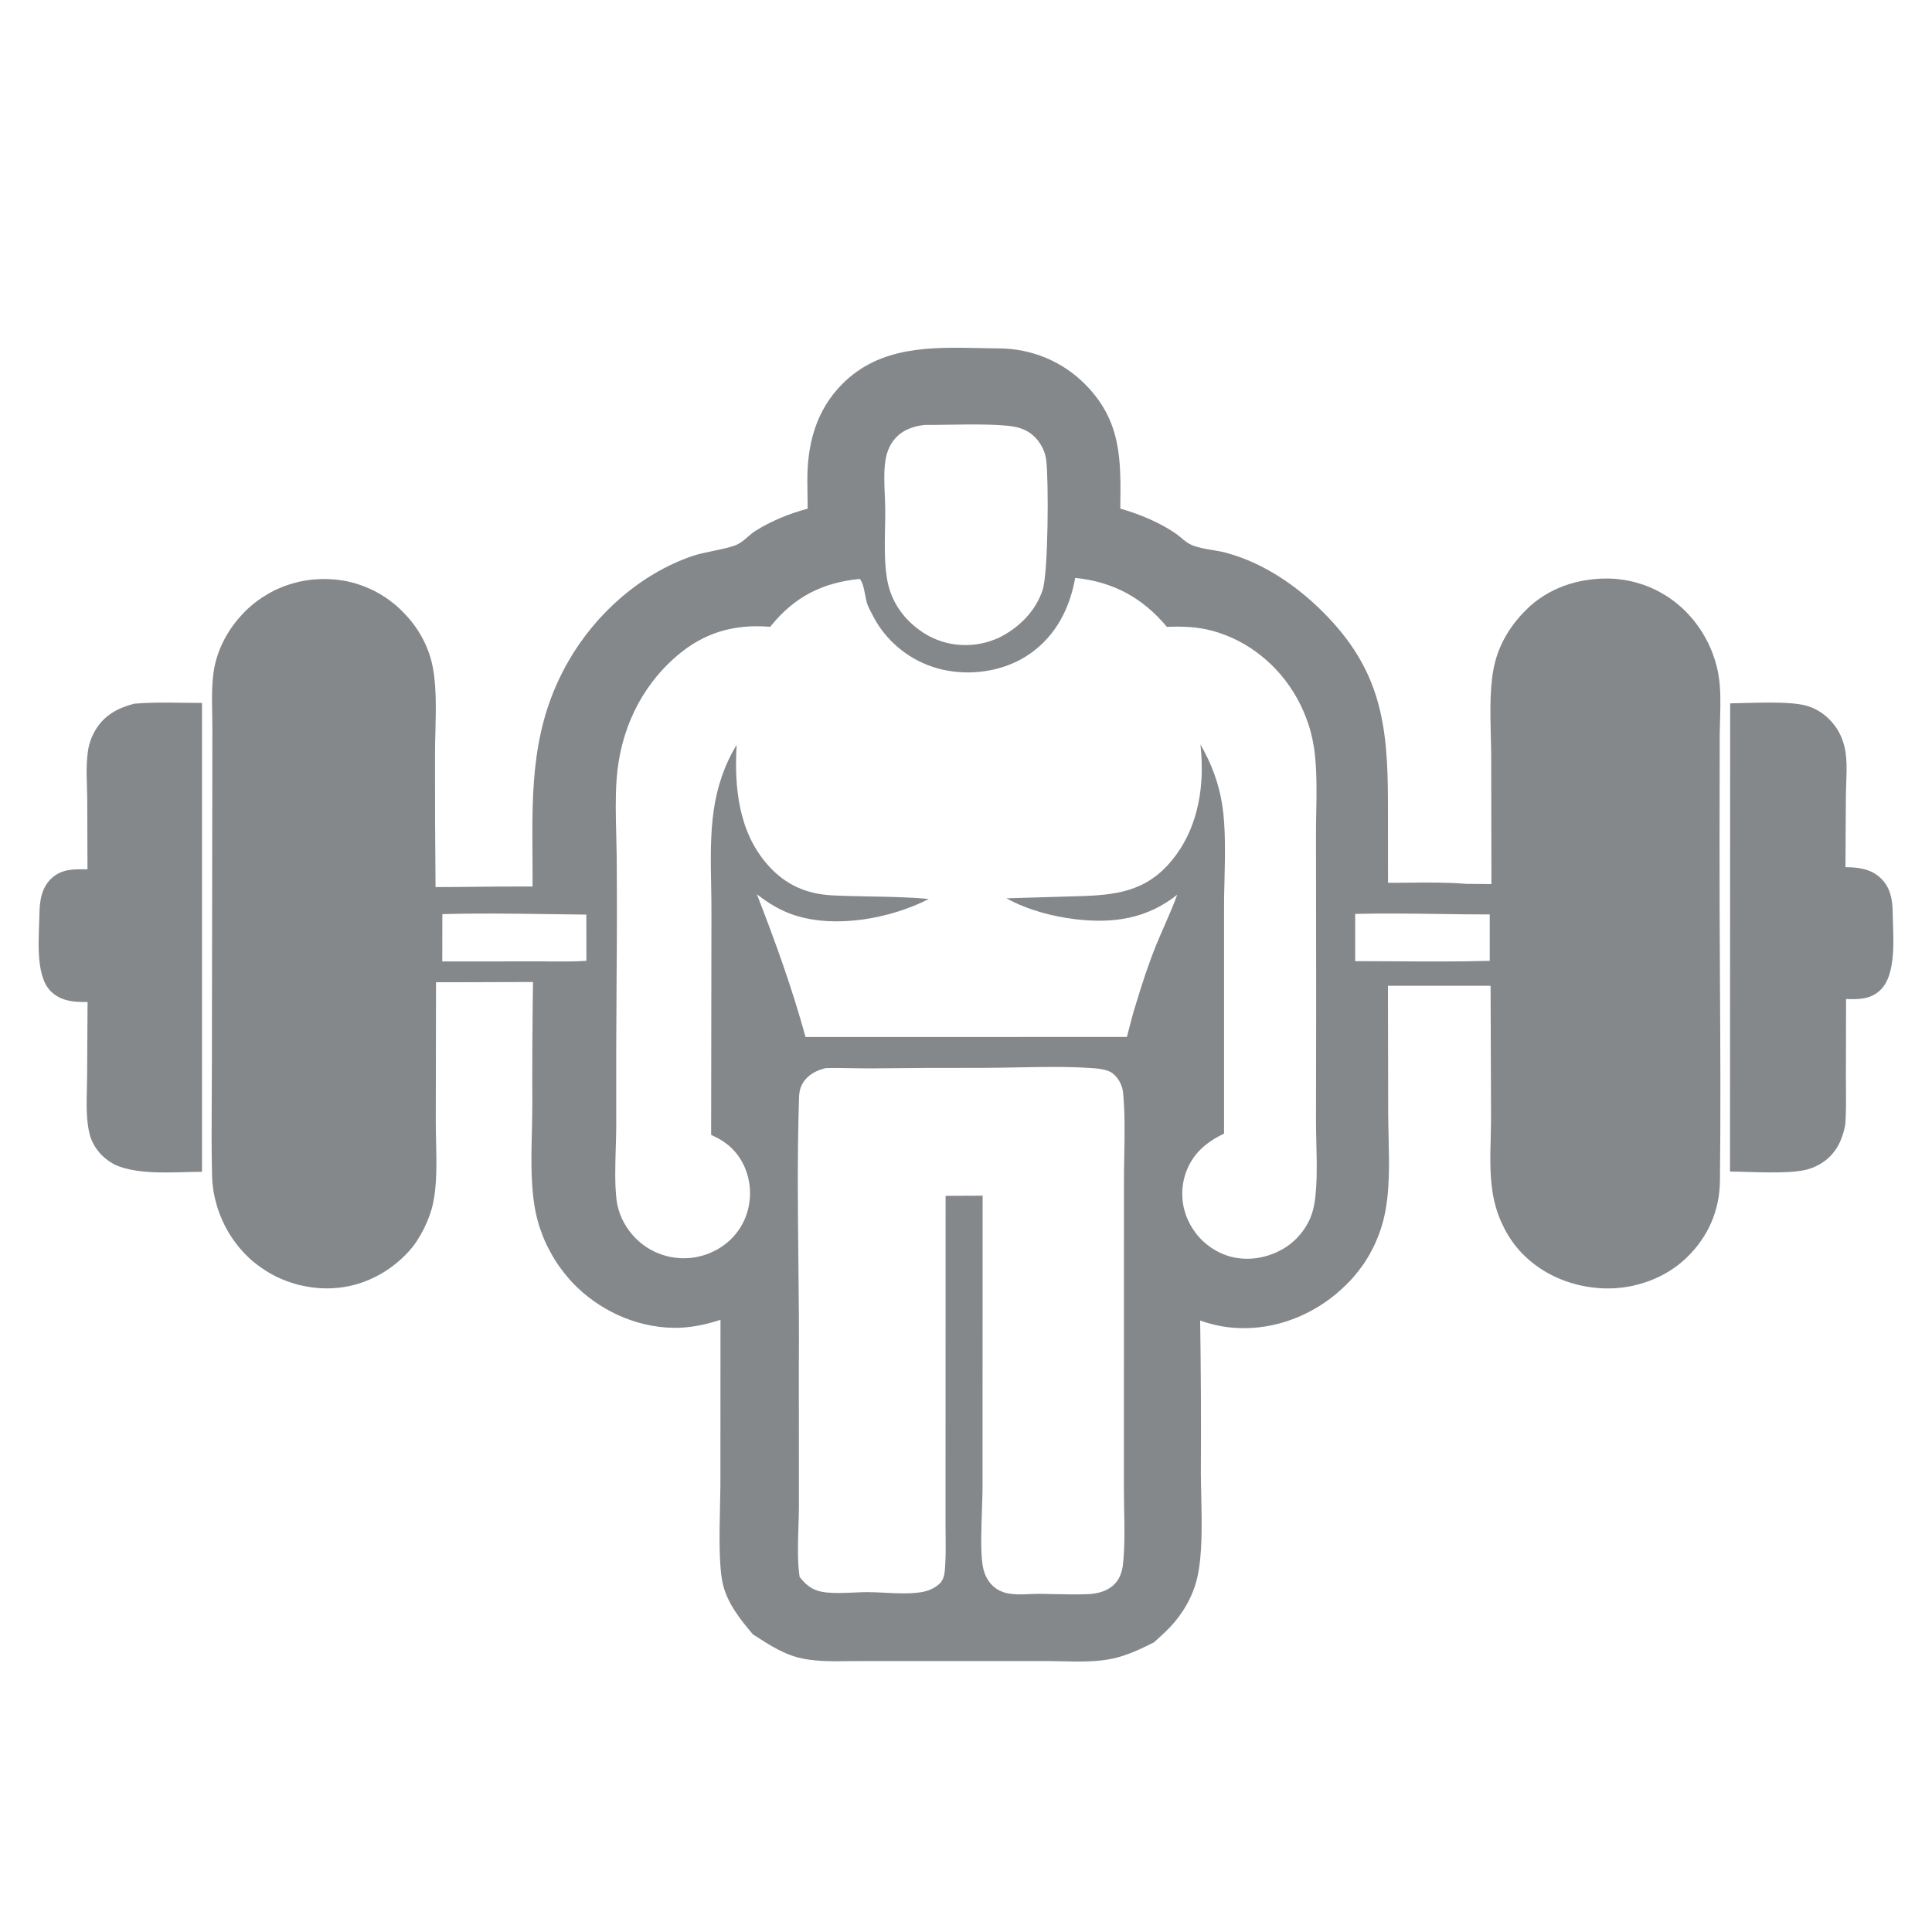 <svg width="25" height="25" viewBox="0 0 25 25" fill="none" xmlns="http://www.w3.org/2000/svg">
    <g clip-path="url(#clip0_786_1723)">
        <path d="M1.734 9.106C2.023 9.081 2.324 9.096 2.614 9.096L2.614 15.163C2.268 15.164 1.797 15.213 1.483 15.07C1.426 15.038 1.371 15.001 1.324 14.955C1.24 14.872 1.183 14.775 1.156 14.66C1.103 14.433 1.126 14.172 1.127 13.94L1.133 12.966L1.115 12.966C0.946 12.968 0.778 12.951 0.653 12.823C0.448 12.612 0.507 12.104 0.51 11.83C0.513 11.659 0.535 11.487 0.668 11.364C0.803 11.24 0.961 11.247 1.132 11.249L1.129 10.336C1.127 10.137 1.108 9.924 1.137 9.727C1.14 9.702 1.145 9.678 1.15 9.654C1.156 9.63 1.163 9.607 1.171 9.584C1.179 9.56 1.188 9.537 1.199 9.515C1.209 9.493 1.22 9.471 1.233 9.45C1.348 9.255 1.524 9.162 1.734 9.106Z" fill="#85888B"/>
        <path d="M22.388 9.102L22.407 9.101C22.658 9.098 23.146 9.068 23.371 9.131C23.4 9.139 23.427 9.149 23.455 9.16C23.482 9.172 23.508 9.185 23.533 9.2C23.559 9.215 23.583 9.232 23.606 9.25C23.629 9.268 23.651 9.288 23.672 9.309C23.684 9.321 23.695 9.333 23.707 9.346C23.718 9.359 23.728 9.372 23.738 9.386C23.749 9.399 23.758 9.413 23.768 9.427C23.777 9.442 23.786 9.456 23.794 9.471C23.802 9.486 23.81 9.501 23.817 9.516C23.824 9.531 23.831 9.547 23.837 9.563C23.843 9.579 23.848 9.595 23.853 9.611C23.858 9.627 23.863 9.643 23.867 9.66C23.915 9.858 23.887 10.093 23.886 10.297L23.88 11.221C24.047 11.222 24.212 11.243 24.337 11.364C24.458 11.479 24.489 11.636 24.491 11.796C24.494 12.082 24.553 12.599 24.332 12.811C24.205 12.933 24.052 12.933 23.888 12.927L23.886 13.942C23.886 14.144 23.893 14.35 23.878 14.552C23.848 14.709 23.794 14.852 23.677 14.967C23.667 14.977 23.655 14.988 23.644 14.997C23.633 15.007 23.621 15.017 23.609 15.025C23.596 15.034 23.584 15.043 23.571 15.051C23.559 15.059 23.546 15.067 23.532 15.074C23.519 15.081 23.506 15.088 23.492 15.094C23.478 15.101 23.464 15.106 23.45 15.112C23.436 15.117 23.422 15.122 23.407 15.126C23.393 15.131 23.378 15.135 23.364 15.138C23.116 15.196 22.659 15.161 22.386 15.16L22.388 9.102Z" fill="#85888B"/>
        <path fill-rule="evenodd" clip-rule="evenodd" d="M10.447 6.23L10.451 6.582C10.218 6.644 9.977 6.742 9.773 6.871C9.739 6.893 9.707 6.92 9.675 6.948C9.632 6.985 9.588 7.023 9.539 7.046C9.468 7.079 9.349 7.104 9.229 7.129C9.132 7.149 9.033 7.17 8.959 7.195C8.286 7.426 7.709 7.942 7.357 8.553C6.878 9.384 6.884 10.197 6.89 11.088C6.891 11.214 6.892 11.341 6.891 11.471C6.583 11.47 6.274 11.473 5.966 11.477L5.636 11.479C5.63 10.904 5.628 10.329 5.629 9.754C5.629 9.667 5.631 9.573 5.634 9.476C5.642 9.166 5.651 8.823 5.583 8.557C5.519 8.305 5.382 8.082 5.196 7.901L5.178 7.883C5.167 7.873 5.156 7.862 5.144 7.852L5.126 7.836C5.12 7.831 5.114 7.826 5.108 7.821L5.09 7.806C5.072 7.791 5.053 7.777 5.034 7.763C5.015 7.749 4.995 7.736 4.976 7.723C4.956 7.71 4.936 7.697 4.915 7.685C4.895 7.673 4.874 7.662 4.853 7.651C4.836 7.643 4.82 7.634 4.803 7.627L4.789 7.62C4.767 7.61 4.746 7.601 4.723 7.592C4.701 7.583 4.679 7.575 4.657 7.568C4.634 7.56 4.612 7.553 4.589 7.546C4.574 7.542 4.559 7.538 4.543 7.534L4.52 7.529C4.509 7.526 4.498 7.524 4.487 7.521C4.475 7.519 4.462 7.517 4.45 7.514C4.427 7.51 4.404 7.507 4.38 7.504C4.357 7.501 4.333 7.498 4.309 7.497C4.286 7.495 4.262 7.494 4.238 7.493C4.215 7.492 4.191 7.492 4.167 7.493C4.154 7.493 4.14 7.494 4.127 7.494C4.117 7.495 4.106 7.495 4.096 7.496C4.072 7.497 4.048 7.499 4.025 7.502C4.008 7.504 3.991 7.506 3.974 7.509L3.954 7.512C3.944 7.513 3.935 7.515 3.925 7.517L3.901 7.522L3.884 7.525C3.861 7.53 3.838 7.536 3.815 7.542C3.792 7.548 3.769 7.555 3.746 7.562C3.724 7.569 3.701 7.577 3.679 7.585L3.665 7.591L3.644 7.599C3.634 7.603 3.623 7.608 3.613 7.612C3.604 7.616 3.595 7.62 3.586 7.624L3.562 7.635L3.548 7.642C3.533 7.649 3.519 7.657 3.504 7.665L3.485 7.675C3.464 7.687 3.444 7.699 3.424 7.712C3.403 7.724 3.384 7.737 3.364 7.751C3.345 7.764 3.325 7.778 3.307 7.793C3.288 7.807 3.269 7.822 3.251 7.838C3.233 7.853 3.215 7.869 3.198 7.885C3.181 7.902 3.164 7.918 3.148 7.936C2.964 8.126 2.824 8.376 2.774 8.637C2.738 8.827 2.742 9.041 2.746 9.244V9.247L2.747 9.334C2.748 9.368 2.748 9.401 2.748 9.434L2.742 13.724C2.742 13.88 2.741 14.036 2.74 14.192C2.738 14.529 2.736 14.867 2.744 15.203C2.744 15.229 2.745 15.254 2.747 15.279C2.749 15.304 2.751 15.329 2.755 15.354C2.756 15.363 2.757 15.372 2.758 15.381C2.76 15.397 2.763 15.412 2.765 15.428C2.77 15.453 2.775 15.477 2.78 15.502C2.786 15.526 2.792 15.551 2.799 15.575C2.803 15.59 2.807 15.606 2.812 15.621L2.82 15.647L2.829 15.671L2.837 15.695L2.84 15.704L2.846 15.718C2.855 15.741 2.865 15.764 2.875 15.787C2.885 15.81 2.896 15.833 2.907 15.855C2.914 15.87 2.922 15.884 2.93 15.899L2.943 15.922C2.955 15.944 2.968 15.965 2.982 15.986C2.995 16.008 3.009 16.028 3.024 16.049C3.029 16.056 3.035 16.064 3.04 16.071C3.049 16.084 3.059 16.097 3.069 16.109L3.079 16.122L3.089 16.135L3.102 16.15L3.117 16.167C3.133 16.186 3.15 16.205 3.168 16.223C3.18 16.236 3.192 16.248 3.205 16.26L3.221 16.276C3.239 16.293 3.258 16.309 3.276 16.325C3.295 16.34 3.314 16.355 3.334 16.37C3.353 16.385 3.373 16.399 3.393 16.413C3.414 16.427 3.434 16.44 3.455 16.453C3.476 16.466 3.497 16.478 3.519 16.49L3.538 16.5L3.551 16.507C3.562 16.513 3.573 16.518 3.584 16.524C3.606 16.534 3.629 16.544 3.651 16.554C3.663 16.559 3.675 16.564 3.687 16.568L3.701 16.574L3.72 16.581C3.743 16.589 3.766 16.597 3.789 16.604C3.801 16.608 3.812 16.611 3.824 16.615C3.836 16.618 3.848 16.621 3.86 16.625C3.884 16.631 3.908 16.636 3.932 16.641C3.956 16.646 3.98 16.65 4.004 16.654C4.028 16.658 4.052 16.661 4.077 16.663L4.093 16.665L4.112 16.667L4.126 16.668L4.15 16.669L4.171 16.67L4.195 16.671L4.224 16.671C4.248 16.672 4.273 16.671 4.297 16.67C4.681 16.654 5.043 16.47 5.298 16.184C5.437 16.029 5.562 15.774 5.604 15.57C5.656 15.322 5.649 15.046 5.643 14.781V14.78C5.641 14.689 5.639 14.599 5.639 14.512L5.642 12.71L5.97 12.71L6.897 12.707C6.889 13.243 6.886 13.778 6.888 14.314C6.888 14.416 6.885 14.523 6.883 14.633C6.873 15.01 6.864 15.417 6.947 15.756C6.951 15.773 6.956 15.791 6.961 15.808C6.967 15.83 6.973 15.851 6.98 15.873L6.986 15.89C6.997 15.923 7.009 15.955 7.021 15.987C7.036 16.025 7.052 16.062 7.069 16.099C7.087 16.135 7.105 16.172 7.125 16.207C7.144 16.243 7.165 16.277 7.186 16.312C7.208 16.346 7.231 16.38 7.255 16.412C7.279 16.445 7.304 16.477 7.33 16.508C7.356 16.54 7.382 16.57 7.41 16.6C7.745 16.951 8.223 17.174 8.711 17.182C8.921 17.186 9.124 17.143 9.323 17.079L9.322 19.23C9.321 19.302 9.319 19.39 9.317 19.485V19.497C9.309 19.842 9.299 20.291 9.359 20.519C9.425 20.765 9.582 20.958 9.742 21.148L9.764 21.162C9.964 21.292 10.162 21.42 10.401 21.465C10.595 21.501 10.802 21.498 11.003 21.495C11.059 21.494 11.115 21.494 11.17 21.494L13.55 21.494C13.614 21.494 13.68 21.496 13.746 21.497C13.967 21.502 14.197 21.507 14.405 21.461C14.589 21.42 14.764 21.337 14.932 21.252C15.001 21.19 15.071 21.127 15.136 21.06C15.306 20.882 15.436 20.657 15.492 20.417C15.561 20.122 15.552 19.71 15.544 19.352C15.542 19.246 15.539 19.144 15.539 19.052C15.543 18.397 15.54 17.742 15.53 17.087C15.551 17.095 15.572 17.102 15.593 17.109C15.61 17.114 15.627 17.119 15.644 17.124L15.67 17.131C15.717 17.144 15.765 17.154 15.813 17.163C15.861 17.171 15.909 17.177 15.958 17.181C16.006 17.185 16.055 17.187 16.104 17.186C16.595 17.186 17.078 16.968 17.422 16.622C17.451 16.593 17.48 16.564 17.507 16.533C17.524 16.513 17.541 16.494 17.557 16.473C17.566 16.462 17.576 16.45 17.584 16.439C17.609 16.407 17.633 16.373 17.656 16.34C17.678 16.306 17.7 16.271 17.72 16.236C17.74 16.2 17.759 16.164 17.777 16.128C17.784 16.112 17.791 16.097 17.798 16.082C17.808 16.06 17.817 16.038 17.826 16.016C17.833 16 17.839 15.983 17.845 15.967C17.849 15.958 17.852 15.948 17.855 15.939C17.86 15.926 17.864 15.914 17.868 15.901C17.881 15.862 17.892 15.823 17.902 15.784C17.987 15.447 17.977 15.061 17.968 14.695V14.695C17.966 14.589 17.963 14.485 17.963 14.384L17.96 12.756L19.288 12.756L19.294 14.431C19.294 14.52 19.292 14.611 19.29 14.705C19.282 14.985 19.275 15.277 19.335 15.539C19.39 15.781 19.51 16.02 19.68 16.202C19.959 16.501 20.36 16.661 20.765 16.672C21.151 16.682 21.546 16.543 21.825 16.274C22.104 16.004 22.252 15.665 22.256 15.279C22.266 14.404 22.261 13.529 22.256 12.653C22.253 12.065 22.25 11.477 22.251 10.89L22.253 9.498C22.254 9.433 22.256 9.366 22.258 9.298C22.263 9.108 22.268 8.91 22.237 8.733C22.235 8.72 22.233 8.707 22.23 8.693C22.225 8.668 22.219 8.644 22.213 8.619C22.207 8.597 22.201 8.576 22.195 8.554L22.19 8.537C22.187 8.527 22.183 8.517 22.18 8.508C22.168 8.471 22.154 8.434 22.139 8.399L22.13 8.379L22.123 8.363L22.112 8.338C22.104 8.323 22.097 8.308 22.089 8.293C22.071 8.258 22.052 8.224 22.032 8.191C22.012 8.158 21.99 8.126 21.967 8.094C21.945 8.063 21.921 8.032 21.895 8.002C21.87 7.973 21.844 7.944 21.817 7.916C21.8 7.899 21.784 7.883 21.766 7.867C21.749 7.851 21.731 7.836 21.713 7.821C21.703 7.812 21.693 7.804 21.682 7.796C21.674 7.789 21.666 7.783 21.658 7.777C21.639 7.763 21.62 7.749 21.601 7.736C21.581 7.723 21.562 7.71 21.541 7.698C21.521 7.686 21.501 7.674 21.48 7.663L21.465 7.654L21.453 7.648L21.436 7.64L21.418 7.63C21.397 7.62 21.375 7.611 21.354 7.601C21.341 7.596 21.328 7.591 21.315 7.586L21.304 7.581L21.288 7.575L21.268 7.568C21.259 7.565 21.25 7.562 21.241 7.559L21.221 7.553C21.199 7.546 21.176 7.539 21.154 7.533C21.131 7.527 21.108 7.522 21.085 7.517C21.062 7.512 21.039 7.508 21.016 7.504C20.993 7.501 20.969 7.497 20.946 7.495C20.923 7.492 20.899 7.49 20.876 7.489C20.862 7.488 20.848 7.488 20.835 7.487L20.818 7.487L20.805 7.486C20.409 7.484 20.029 7.611 19.746 7.893C19.559 8.078 19.418 8.302 19.349 8.556C19.274 8.838 19.283 9.201 19.291 9.528V9.529C19.294 9.626 19.296 9.719 19.296 9.807L19.299 11.44L18.972 11.437C18.725 11.417 18.473 11.419 18.223 11.422C18.135 11.423 18.048 11.424 17.961 11.423L17.96 10.378C17.959 9.374 17.869 8.668 17.118 7.918C16.775 7.575 16.342 7.281 15.869 7.154C15.814 7.138 15.752 7.128 15.691 7.118C15.595 7.102 15.497 7.086 15.416 7.05C15.367 7.029 15.325 6.994 15.283 6.958L15.263 6.942C15.243 6.925 15.223 6.91 15.203 6.896C14.985 6.751 14.746 6.654 14.497 6.581L14.497 6.559C14.505 5.95 14.511 5.453 14.052 4.983C13.752 4.676 13.352 4.511 12.925 4.508C12.843 4.508 12.761 4.506 12.678 4.504C12.042 4.491 11.393 4.478 10.905 4.963C10.556 5.311 10.444 5.752 10.447 6.23ZM18.64 11.827C18.271 11.822 17.903 11.817 17.536 11.826L17.536 12.437C17.699 12.437 17.863 12.438 18.026 12.439C18.443 12.442 18.861 12.445 19.277 12.433V11.833C19.065 11.833 18.852 11.83 18.64 11.827ZM5.724 11.829C6.165 11.816 6.609 11.822 7.052 11.828C7.23 11.831 7.409 11.833 7.587 11.835L7.588 12.433C7.43 12.444 7.269 12.442 7.108 12.441C7.046 12.44 6.983 12.439 6.921 12.44L5.723 12.441L5.724 11.829ZM12.258 5.496C12.144 5.498 12.043 5.499 11.97 5.498C11.809 5.516 11.664 5.567 11.561 5.701C11.503 5.777 11.472 5.867 11.457 5.961C11.436 6.1 11.443 6.255 11.449 6.404V6.405L11.452 6.478C11.454 6.515 11.454 6.552 11.455 6.588C11.456 6.672 11.454 6.757 11.452 6.843V6.844C11.448 7.056 11.444 7.272 11.476 7.477C11.519 7.756 11.668 7.985 11.894 8.15C12.124 8.319 12.395 8.379 12.675 8.331C12.762 8.316 12.845 8.288 12.927 8.252C13.184 8.123 13.4 7.913 13.492 7.632C13.565 7.407 13.571 6.207 13.538 5.954C13.53 5.893 13.513 5.839 13.485 5.785C13.419 5.66 13.322 5.576 13.187 5.536C13.015 5.484 12.583 5.491 12.258 5.496ZM10.686 13.821C10.794 13.818 10.903 13.82 11.012 13.822C11.09 13.824 11.167 13.825 11.243 13.825C11.733 13.819 12.224 13.817 12.714 13.818C12.863 13.818 13.014 13.815 13.166 13.812C13.483 13.806 13.803 13.8 14.114 13.82C14.197 13.825 14.324 13.836 14.392 13.885C14.467 13.94 14.523 14.04 14.532 14.133C14.558 14.398 14.553 14.675 14.548 14.947C14.546 15.052 14.544 15.156 14.544 15.259L14.543 19.237C14.543 19.33 14.545 19.426 14.546 19.522V19.523C14.551 19.761 14.556 20.004 14.532 20.235C14.523 20.326 14.495 20.416 14.434 20.486C14.345 20.586 14.211 20.622 14.083 20.628C13.94 20.634 13.796 20.631 13.652 20.628C13.582 20.626 13.513 20.625 13.444 20.624C13.404 20.624 13.362 20.626 13.319 20.628C13.224 20.632 13.127 20.636 13.037 20.617C12.963 20.602 12.894 20.568 12.84 20.514C12.765 20.441 12.727 20.342 12.713 20.239C12.688 20.066 12.698 19.796 12.706 19.554V19.553C12.71 19.444 12.713 19.34 12.714 19.254L12.715 15.472L12.236 15.474L12.235 19.703C12.235 19.755 12.236 19.807 12.236 19.859C12.238 19.989 12.239 20.119 12.231 20.248L12.23 20.262C12.225 20.35 12.22 20.44 12.151 20.499C12.084 20.558 12.005 20.589 11.918 20.603C11.772 20.626 11.609 20.618 11.45 20.61C11.372 20.606 11.296 20.602 11.223 20.602C11.185 20.602 11.147 20.603 11.109 20.605C11.084 20.606 11.06 20.607 11.035 20.608C10.919 20.613 10.802 20.618 10.689 20.606C10.532 20.589 10.444 20.528 10.347 20.406C10.317 20.207 10.325 19.973 10.332 19.75C10.335 19.658 10.338 19.568 10.338 19.483L10.337 17.697C10.341 17.236 10.336 16.774 10.331 16.312C10.324 15.637 10.317 14.962 10.337 14.289L10.338 14.257C10.339 14.172 10.341 14.094 10.387 14.017C10.453 13.907 10.566 13.849 10.686 13.821ZM15.1 8.112C14.785 7.735 14.405 7.528 13.913 7.478C13.842 7.873 13.665 8.222 13.33 8.458C13.026 8.672 12.623 8.743 12.261 8.678C12.238 8.674 12.216 8.67 12.195 8.665C12.173 8.66 12.151 8.654 12.13 8.648C12.108 8.642 12.087 8.635 12.066 8.628C12.044 8.621 12.023 8.613 12.002 8.605C11.982 8.597 11.961 8.588 11.941 8.579C11.92 8.57 11.9 8.56 11.88 8.55C11.86 8.54 11.84 8.529 11.821 8.518C11.802 8.507 11.783 8.495 11.764 8.483C11.745 8.471 11.726 8.458 11.708 8.445C11.69 8.432 11.672 8.419 11.655 8.405C11.637 8.391 11.62 8.376 11.603 8.362C11.586 8.347 11.57 8.332 11.554 8.316C11.537 8.301 11.522 8.285 11.507 8.268C11.491 8.252 11.476 8.235 11.462 8.218C11.447 8.201 11.433 8.183 11.42 8.166C11.406 8.148 11.393 8.13 11.38 8.111C11.326 8.031 11.282 7.944 11.239 7.857C11.216 7.811 11.205 7.751 11.194 7.692C11.179 7.617 11.165 7.542 11.128 7.493L11.117 7.492C10.646 7.54 10.288 7.719 9.985 8.088L9.967 8.111C9.505 8.073 9.115 8.182 8.76 8.486C8.285 8.893 8.024 9.461 7.979 10.083C7.962 10.316 7.968 10.556 7.974 10.793C7.977 10.89 7.979 10.987 7.98 11.082C7.984 11.593 7.984 12.104 7.979 12.614C7.974 13.275 7.972 13.936 7.974 14.597C7.973 14.69 7.97 14.787 7.967 14.884C7.961 15.1 7.954 15.32 7.978 15.526C7.998 15.691 8.073 15.851 8.182 15.976C8.191 15.987 8.201 15.998 8.211 16.009C8.217 16.015 8.222 16.02 8.228 16.026L8.242 16.039C8.252 16.049 8.263 16.059 8.274 16.068C8.285 16.078 8.296 16.087 8.307 16.096C8.319 16.105 8.33 16.113 8.342 16.122C8.354 16.13 8.366 16.138 8.378 16.146L8.392 16.154C8.4 16.159 8.408 16.163 8.415 16.168C8.428 16.175 8.441 16.182 8.454 16.188C8.466 16.195 8.479 16.201 8.493 16.207C8.506 16.212 8.519 16.218 8.533 16.223C8.546 16.228 8.56 16.233 8.574 16.238C8.587 16.242 8.601 16.246 8.615 16.25C8.629 16.254 8.643 16.258 8.657 16.261C8.671 16.264 8.685 16.267 8.7 16.269C8.714 16.271 8.728 16.273 8.742 16.275C8.757 16.277 8.771 16.278 8.786 16.279C8.793 16.28 8.801 16.28 8.809 16.281L8.83 16.281C8.838 16.281 8.846 16.282 8.854 16.281L8.875 16.281C8.89 16.281 8.905 16.28 8.92 16.279C8.935 16.277 8.95 16.276 8.964 16.274C8.979 16.272 8.994 16.269 9.009 16.267C9.023 16.264 9.038 16.261 9.053 16.257C9.067 16.254 9.082 16.25 9.096 16.246C9.11 16.242 9.124 16.237 9.139 16.232C9.153 16.227 9.167 16.222 9.181 16.216C9.194 16.211 9.208 16.205 9.222 16.198C9.235 16.192 9.248 16.185 9.262 16.178C9.27 16.174 9.277 16.17 9.285 16.166L9.301 16.156C9.314 16.149 9.326 16.141 9.339 16.132C9.351 16.124 9.363 16.115 9.375 16.106C9.387 16.097 9.399 16.088 9.41 16.079C9.422 16.069 9.433 16.059 9.444 16.049C9.608 15.896 9.697 15.69 9.705 15.467C9.712 15.249 9.634 15.026 9.48 14.87C9.4 14.788 9.305 14.732 9.202 14.685L9.206 11.828C9.207 11.703 9.204 11.576 9.202 11.448C9.196 11.124 9.19 10.794 9.236 10.481C9.279 10.186 9.375 9.893 9.532 9.64C9.5 10.189 9.557 10.769 9.94 11.198C10.165 11.45 10.435 11.569 10.77 11.586C10.932 11.594 11.095 11.597 11.259 11.6C11.513 11.605 11.767 11.609 12.019 11.633C11.525 11.886 10.819 12.017 10.281 11.843C10.099 11.784 9.944 11.688 9.794 11.572C10.033 12.185 10.249 12.784 10.424 13.419L14.582 13.418L14.605 13.33C14.634 13.216 14.663 13.103 14.699 12.992C14.777 12.731 14.862 12.473 14.964 12.221C14.998 12.139 15.034 12.056 15.07 11.974C15.127 11.843 15.185 11.711 15.233 11.578C14.844 11.887 14.413 11.952 13.925 11.896C13.614 11.859 13.299 11.775 13.023 11.624L13.872 11.599C14.338 11.586 14.755 11.574 15.101 11.205C15.446 10.837 15.568 10.339 15.549 9.846C15.546 9.775 15.541 9.704 15.534 9.634C15.677 9.881 15.774 10.141 15.817 10.424C15.861 10.714 15.852 11.066 15.845 11.395C15.841 11.526 15.838 11.653 15.839 11.772L15.839 14.669C15.608 14.78 15.435 14.925 15.345 15.174C15.341 15.186 15.336 15.199 15.332 15.213C15.329 15.226 15.325 15.239 15.322 15.252C15.319 15.265 15.316 15.279 15.313 15.292C15.311 15.306 15.308 15.319 15.306 15.333L15.305 15.344C15.304 15.354 15.303 15.364 15.302 15.373C15.3 15.387 15.3 15.401 15.299 15.414C15.299 15.421 15.299 15.428 15.299 15.435V15.455C15.299 15.469 15.299 15.483 15.3 15.496C15.301 15.51 15.302 15.524 15.303 15.537C15.305 15.551 15.307 15.564 15.309 15.578C15.311 15.591 15.314 15.605 15.316 15.618C15.319 15.632 15.322 15.645 15.326 15.658C15.328 15.665 15.33 15.671 15.332 15.678L15.338 15.697L15.342 15.711C15.345 15.719 15.348 15.728 15.351 15.736L15.358 15.753L15.366 15.774C15.372 15.787 15.378 15.799 15.384 15.811C15.39 15.824 15.396 15.837 15.403 15.849C15.41 15.861 15.417 15.874 15.425 15.886C15.432 15.898 15.44 15.909 15.448 15.921C15.456 15.933 15.464 15.944 15.473 15.956C15.481 15.967 15.49 15.978 15.499 15.989C15.508 15.999 15.518 16.01 15.527 16.02C15.534 16.027 15.54 16.034 15.546 16.04L15.557 16.051C15.567 16.061 15.578 16.07 15.588 16.079C15.599 16.089 15.61 16.098 15.621 16.107C15.632 16.116 15.643 16.124 15.655 16.132C15.666 16.141 15.678 16.148 15.69 16.156C15.697 16.161 15.704 16.165 15.711 16.169L15.726 16.178C15.738 16.185 15.751 16.192 15.763 16.198C15.776 16.205 15.788 16.211 15.801 16.217C15.81 16.221 15.819 16.225 15.827 16.228L15.84 16.233C15.854 16.239 15.867 16.243 15.88 16.248C16.107 16.322 16.354 16.291 16.564 16.182C16.764 16.079 16.922 15.893 16.985 15.676C17.05 15.452 17.041 15.077 17.033 14.769C17.031 14.677 17.029 14.59 17.029 14.516L17.031 12.958L17.029 10.832C17.028 10.73 17.03 10.625 17.032 10.52C17.037 10.268 17.041 10.012 17.015 9.769C17.009 9.704 16.998 9.64 16.985 9.576C16.972 9.512 16.956 9.449 16.936 9.387C16.916 9.325 16.893 9.264 16.867 9.204C16.841 9.144 16.812 9.086 16.78 9.029C16.546 8.611 16.154 8.289 15.69 8.163C15.493 8.11 15.302 8.103 15.1 8.112Z" fill="#85888B"/>
    </g>
    <defs>
        <clipPath id="clip0_786_1723">
            <rect width="24" height="24" fill="white" transform="translate(0.5 0.5)"/>
        </clipPath>
    </defs>
</svg>
